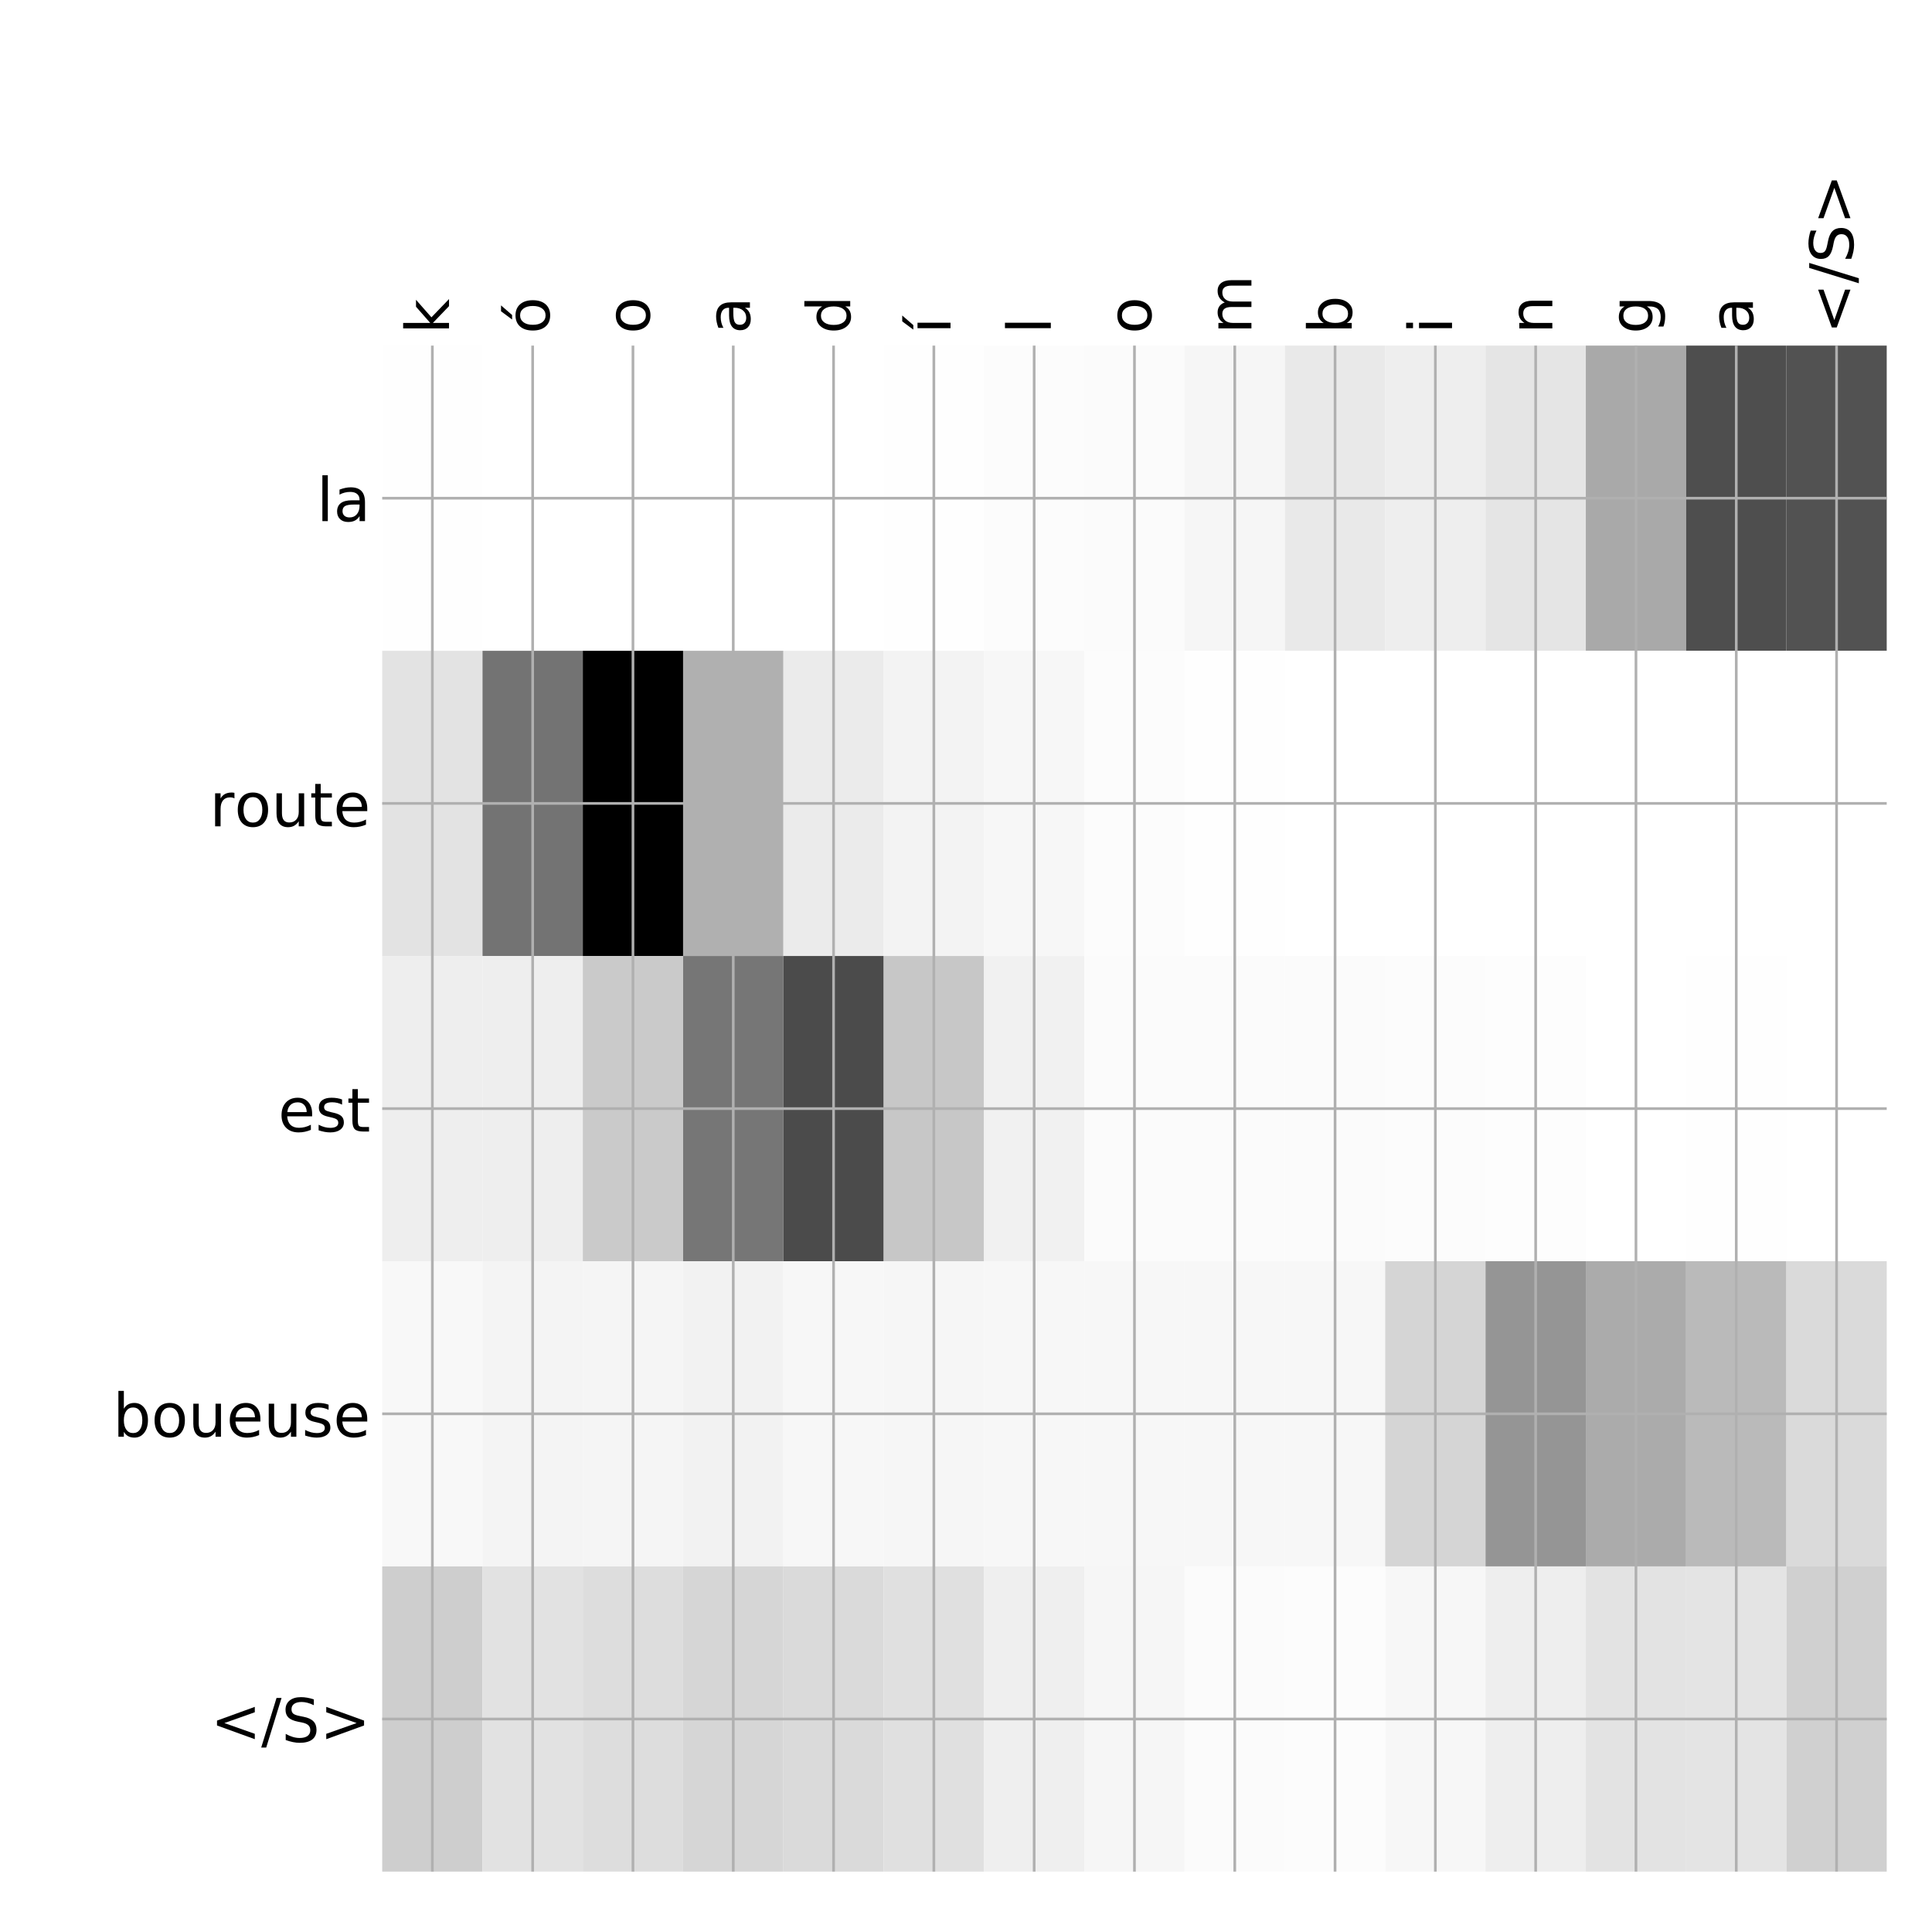 <?xml version="1.0" encoding="utf-8" standalone="no"?>
<!DOCTYPE svg PUBLIC "-//W3C//DTD SVG 1.1//EN"
  "http://www.w3.org/Graphics/SVG/1.1/DTD/svg11.dtd">
<!-- Created with matplotlib (http://matplotlib.org/) -->
<svg height="576pt" version="1.1" viewBox="0 0 576 576" width="576pt" xmlns="http://www.w3.org/2000/svg" xmlns:xlink="http://www.w3.org/1999/xlink">
 <defs>
  <style type="text/css">
*{stroke-linecap:butt;stroke-linejoin:round;}
  </style>
 </defs>
 <g id="figure_1">
  <g id="patch_1">
   <path d="M 0 576 
L 576 576 
L 576 0 
L 0 0 
z
" style="fill:#ffffff;"/>
  </g>
  <g id="axes_1">
   <g id="PolyCollection_1">
    <path clip-path="url(#p658ea582b1)" d="M 113.95 103.033 
L 113.95 194.027 
L 143.853 194.027 
L 143.853 103.033 
L 113.95 103.033 
z
" style="fill:#fefefe;"/>
    <path clip-path="url(#p658ea582b1)" d="M 143.853 103.033 
L 143.853 194.027 
L 173.757 194.027 
L 173.757 103.033 
L 143.853 103.033 
z
" style="fill:#ffffff;"/>
    <path clip-path="url(#p658ea582b1)" d="M 173.757 103.033 
L 173.757 194.027 
L 203.66 194.027 
L 203.66 103.033 
L 173.757 103.033 
z
" style="fill:#ffffff;"/>
    <path clip-path="url(#p658ea582b1)" d="M 203.66 103.033 
L 203.66 194.027 
L 233.563 194.027 
L 233.563 103.033 
L 203.66 103.033 
z
" style="fill:#ffffff;"/>
    <path clip-path="url(#p658ea582b1)" d="M 233.563 103.033 
L 233.563 194.027 
L 263.467 194.027 
L 263.467 103.033 
L 233.563 103.033 
z
" style="fill:#ffffff;"/>
    <path clip-path="url(#p658ea582b1)" d="M 263.467 103.033 
L 263.467 194.027 
L 293.37 194.027 
L 293.37 103.033 
L 263.467 103.033 
z
" style="fill:#fefefe;"/>
    <path clip-path="url(#p658ea582b1)" d="M 293.37 103.033 
L 293.37 194.027 
L 323.273 194.027 
L 323.273 103.033 
L 293.37 103.033 
z
" style="fill:#fcfcfc;"/>
    <path clip-path="url(#p658ea582b1)" d="M 323.273 103.033 
L 323.273 194.027 
L 353.177 194.027 
L 353.177 103.033 
L 323.273 103.033 
z
" style="fill:#fbfbfb;"/>
    <path clip-path="url(#p658ea582b1)" d="M 353.177 103.033 
L 353.177 194.027 
L 383.08 194.027 
L 383.08 103.033 
L 353.177 103.033 
z
" style="fill:#f6f6f6;"/>
    <path clip-path="url(#p658ea582b1)" d="M 383.08 103.033 
L 383.08 194.027 
L 412.983 194.027 
L 412.983 103.033 
L 383.08 103.033 
z
" style="fill:#e9e9e9;"/>
    <path clip-path="url(#p658ea582b1)" d="M 412.983 103.033 
L 412.983 194.027 
L 442.887 194.027 
L 442.887 103.033 
L 412.983 103.033 
z
" style="fill:#eeeeee;"/>
    <path clip-path="url(#p658ea582b1)" d="M 442.887 103.033 
L 442.887 194.027 
L 472.79 194.027 
L 472.79 103.033 
L 442.887 103.033 
z
" style="fill:#e5e5e5;"/>
    <path clip-path="url(#p658ea582b1)" d="M 472.79 103.033 
L 472.79 194.027 
L 502.693 194.027 
L 502.693 103.033 
L 472.79 103.033 
z
" style="fill:#a9a9a9;"/>
    <path clip-path="url(#p658ea582b1)" d="M 502.693 103.033 
L 502.693 194.027 
L 532.597 194.027 
L 532.597 103.033 
L 502.693 103.033 
z
" style="fill:#4e4e4e;"/>
    <path clip-path="url(#p658ea582b1)" d="M 532.597 103.033 
L 532.597 194.027 
L 562.5 194.027 
L 562.5 103.033 
L 532.597 103.033 
z
" style="fill:#525252;"/>
    <path clip-path="url(#p658ea582b1)" d="M 113.95 194.027 
L 113.95 285.02 
L 143.853 285.02 
L 143.853 194.027 
L 113.95 194.027 
z
" style="fill:#e3e3e3;"/>
    <path clip-path="url(#p658ea582b1)" d="M 143.853 194.027 
L 143.853 285.02 
L 173.757 285.02 
L 173.757 194.027 
L 143.853 194.027 
z
" style="fill:#737373;"/>
    <path clip-path="url(#p658ea582b1)" d="M 173.757 194.027 
L 173.757 285.02 
L 203.66 285.02 
L 203.66 194.027 
L 173.757 194.027 
z
"/>
    <path clip-path="url(#p658ea582b1)" d="M 203.66 194.027 
L 203.66 285.02 
L 233.563 285.02 
L 233.563 194.027 
L 203.66 194.027 
z
" style="fill:#b0b0b0;"/>
    <path clip-path="url(#p658ea582b1)" d="M 233.563 194.027 
L 233.563 285.02 
L 263.467 285.02 
L 263.467 194.027 
L 233.563 194.027 
z
" style="fill:#ebebeb;"/>
    <path clip-path="url(#p658ea582b1)" d="M 263.467 194.027 
L 263.467 285.02 
L 293.37 285.02 
L 293.37 194.027 
L 263.467 194.027 
z
" style="fill:#f3f3f3;"/>
    <path clip-path="url(#p658ea582b1)" d="M 293.37 194.027 
L 293.37 285.02 
L 323.273 285.02 
L 323.273 194.027 
L 293.37 194.027 
z
" style="fill:#f7f7f7;"/>
    <path clip-path="url(#p658ea582b1)" d="M 323.273 194.027 
L 323.273 285.02 
L 353.177 285.02 
L 353.177 194.027 
L 323.273 194.027 
z
" style="fill:#fcfcfc;"/>
    <path clip-path="url(#p658ea582b1)" d="M 353.177 194.027 
L 353.177 285.02 
L 383.08 285.02 
L 383.08 194.027 
L 353.177 194.027 
z
" style="fill:#fefefe;"/>
    <path clip-path="url(#p658ea582b1)" d="M 383.08 194.027 
L 383.08 285.02 
L 412.983 285.02 
L 412.983 194.027 
L 383.08 194.027 
z
" style="fill:#ffffff;"/>
    <path clip-path="url(#p658ea582b1)" d="M 412.983 194.027 
L 412.983 285.02 
L 442.887 285.02 
L 442.887 194.027 
L 412.983 194.027 
z
" style="fill:#ffffff;"/>
    <path clip-path="url(#p658ea582b1)" d="M 442.887 194.027 
L 442.887 285.02 
L 472.79 285.02 
L 472.79 194.027 
L 442.887 194.027 
z
" style="fill:#ffffff;"/>
    <path clip-path="url(#p658ea582b1)" d="M 472.79 194.027 
L 472.79 285.02 
L 502.693 285.02 
L 502.693 194.027 
L 472.79 194.027 
z
" style="fill:#ffffff;"/>
    <path clip-path="url(#p658ea582b1)" d="M 502.693 194.027 
L 502.693 285.02 
L 532.597 285.02 
L 532.597 194.027 
L 502.693 194.027 
z
" style="fill:#ffffff;"/>
    <path clip-path="url(#p658ea582b1)" d="M 532.597 194.027 
L 532.597 285.02 
L 562.5 285.02 
L 562.5 194.027 
L 532.597 194.027 
z
" style="fill:#ffffff;"/>
    <path clip-path="url(#p658ea582b1)" d="M 113.95 285.02 
L 113.95 376.013 
L 143.853 376.013 
L 143.853 285.02 
L 113.95 285.02 
z
" style="fill:#eeeeee;"/>
    <path clip-path="url(#p658ea582b1)" d="M 143.853 285.02 
L 143.853 376.013 
L 173.757 376.013 
L 173.757 285.02 
L 143.853 285.02 
z
" style="fill:#eeeeee;"/>
    <path clip-path="url(#p658ea582b1)" d="M 173.757 285.02 
L 173.757 376.013 
L 203.66 376.013 
L 203.66 285.02 
L 173.757 285.02 
z
" style="fill:#cacaca;"/>
    <path clip-path="url(#p658ea582b1)" d="M 203.66 285.02 
L 203.66 376.013 
L 233.563 376.013 
L 233.563 285.02 
L 203.66 285.02 
z
" style="fill:#767676;"/>
    <path clip-path="url(#p658ea582b1)" d="M 233.563 285.02 
L 233.563 376.013 
L 263.467 376.013 
L 263.467 285.02 
L 233.563 285.02 
z
" style="fill:#4b4b4b;"/>
    <path clip-path="url(#p658ea582b1)" d="M 263.467 285.02 
L 263.467 376.013 
L 293.37 376.013 
L 293.37 285.02 
L 263.467 285.02 
z
" style="fill:#c7c7c7;"/>
    <path clip-path="url(#p658ea582b1)" d="M 293.37 285.02 
L 293.37 376.013 
L 323.273 376.013 
L 323.273 285.02 
L 293.37 285.02 
z
" style="fill:#f1f1f1;"/>
    <path clip-path="url(#p658ea582b1)" d="M 323.273 285.02 
L 323.273 376.013 
L 353.177 376.013 
L 353.177 285.02 
L 323.273 285.02 
z
" style="fill:#fbfbfb;"/>
    <path clip-path="url(#p658ea582b1)" d="M 353.177 285.02 
L 353.177 376.013 
L 383.08 376.013 
L 383.08 285.02 
L 353.177 285.02 
z
" style="fill:#fbfbfb;"/>
    <path clip-path="url(#p658ea582b1)" d="M 383.08 285.02 
L 383.08 376.013 
L 412.983 376.013 
L 412.983 285.02 
L 383.08 285.02 
z
" style="fill:#fbfbfb;"/>
    <path clip-path="url(#p658ea582b1)" d="M 412.983 285.02 
L 412.983 376.013 
L 442.887 376.013 
L 442.887 285.02 
L 412.983 285.02 
z
" style="fill:#fcfcfc;"/>
    <path clip-path="url(#p658ea582b1)" d="M 442.887 285.02 
L 442.887 376.013 
L 472.79 376.013 
L 472.79 285.02 
L 442.887 285.02 
z
" style="fill:#fdfdfd;"/>
    <path clip-path="url(#p658ea582b1)" d="M 472.79 285.02 
L 472.79 376.013 
L 502.693 376.013 
L 502.693 285.02 
L 472.79 285.02 
z
" style="fill:#ffffff;"/>
    <path clip-path="url(#p658ea582b1)" d="M 502.693 285.02 
L 502.693 376.013 
L 532.597 376.013 
L 532.597 285.02 
L 502.693 285.02 
z
" style="fill:#fefefe;"/>
    <path clip-path="url(#p658ea582b1)" d="M 532.597 285.02 
L 532.597 376.013 
L 562.5 376.013 
L 562.5 285.02 
L 532.597 285.02 
z
" style="fill:#ffffff;"/>
    <path clip-path="url(#p658ea582b1)" d="M 113.95 376.013 
L 113.95 467.007 
L 143.853 467.007 
L 143.853 376.013 
L 113.95 376.013 
z
" style="fill:#f8f8f8;"/>
    <path clip-path="url(#p658ea582b1)" d="M 143.853 376.013 
L 143.853 467.007 
L 173.757 467.007 
L 173.757 376.013 
L 143.853 376.013 
z
" style="fill:#f4f4f4;"/>
    <path clip-path="url(#p658ea582b1)" d="M 173.757 376.013 
L 173.757 467.007 
L 203.66 467.007 
L 203.66 376.013 
L 173.757 376.013 
z
" style="fill:#f5f5f5;"/>
    <path clip-path="url(#p658ea582b1)" d="M 203.66 376.013 
L 203.66 467.007 
L 233.563 467.007 
L 233.563 376.013 
L 203.66 376.013 
z
" style="fill:#f2f2f2;"/>
    <path clip-path="url(#p658ea582b1)" d="M 233.563 376.013 
L 233.563 467.007 
L 263.467 467.007 
L 263.467 376.013 
L 233.563 376.013 
z
" style="fill:#f7f7f7;"/>
    <path clip-path="url(#p658ea582b1)" d="M 263.467 376.013 
L 263.467 467.007 
L 293.37 467.007 
L 293.37 376.013 
L 263.467 376.013 
z
" style="fill:#f6f6f6;"/>
    <path clip-path="url(#p658ea582b1)" d="M 293.37 376.013 
L 293.37 467.007 
L 323.273 467.007 
L 323.273 376.013 
L 293.37 376.013 
z
" style="fill:#f7f7f7;"/>
    <path clip-path="url(#p658ea582b1)" d="M 323.273 376.013 
L 323.273 467.007 
L 353.177 467.007 
L 353.177 376.013 
L 323.273 376.013 
z
" style="fill:#f7f7f7;"/>
    <path clip-path="url(#p658ea582b1)" d="M 353.177 376.013 
L 353.177 467.007 
L 383.08 467.007 
L 383.08 376.013 
L 353.177 376.013 
z
" style="fill:#f7f7f7;"/>
    <path clip-path="url(#p658ea582b1)" d="M 383.08 376.013 
L 383.08 467.007 
L 412.983 467.007 
L 412.983 376.013 
L 383.08 376.013 
z
" style="fill:#f7f7f7;"/>
    <path clip-path="url(#p658ea582b1)" d="M 412.983 376.013 
L 412.983 467.007 
L 442.887 467.007 
L 442.887 376.013 
L 412.983 376.013 
z
" style="fill:#d5d5d5;"/>
    <path clip-path="url(#p658ea582b1)" d="M 442.887 376.013 
L 442.887 467.007 
L 472.79 467.007 
L 472.79 376.013 
L 442.887 376.013 
z
" style="fill:#959595;"/>
    <path clip-path="url(#p658ea582b1)" d="M 472.79 376.013 
L 472.79 467.007 
L 502.693 467.007 
L 502.693 376.013 
L 472.79 376.013 
z
" style="fill:#ababab;"/>
    <path clip-path="url(#p658ea582b1)" d="M 502.693 376.013 
L 502.693 467.007 
L 532.597 467.007 
L 532.597 376.013 
L 502.693 376.013 
z
" style="fill:#bababa;"/>
    <path clip-path="url(#p658ea582b1)" d="M 532.597 376.013 
L 532.597 467.007 
L 562.5 467.007 
L 562.5 376.013 
L 532.597 376.013 
z
" style="fill:#dadada;"/>
    <path clip-path="url(#p658ea582b1)" d="M 113.95 467.007 
L 113.95 558 
L 143.853 558 
L 143.853 467.007 
L 113.95 467.007 
z
" style="fill:#cecece;"/>
    <path clip-path="url(#p658ea582b1)" d="M 143.853 467.007 
L 143.853 558 
L 173.757 558 
L 173.757 467.007 
L 143.853 467.007 
z
" style="fill:#e2e2e2;"/>
    <path clip-path="url(#p658ea582b1)" d="M 173.757 467.007 
L 173.757 558 
L 203.66 558 
L 203.66 467.007 
L 173.757 467.007 
z
" style="fill:#dddddd;"/>
    <path clip-path="url(#p658ea582b1)" d="M 203.66 467.007 
L 203.66 558 
L 233.563 558 
L 233.563 467.007 
L 203.66 467.007 
z
" style="fill:#d6d6d6;"/>
    <path clip-path="url(#p658ea582b1)" d="M 233.563 467.007 
L 233.563 558 
L 263.467 558 
L 263.467 467.007 
L 233.563 467.007 
z
" style="fill:#dadada;"/>
    <path clip-path="url(#p658ea582b1)" d="M 263.467 467.007 
L 263.467 558 
L 293.37 558 
L 293.37 467.007 
L 263.467 467.007 
z
" style="fill:#e0e0e0;"/>
    <path clip-path="url(#p658ea582b1)" d="M 293.37 467.007 
L 293.37 558 
L 323.273 558 
L 323.273 467.007 
L 293.37 467.007 
z
" style="fill:#efefef;"/>
    <path clip-path="url(#p658ea582b1)" d="M 323.273 467.007 
L 323.273 558 
L 353.177 558 
L 353.177 467.007 
L 323.273 467.007 
z
" style="fill:#f6f6f6;"/>
    <path clip-path="url(#p658ea582b1)" d="M 353.177 467.007 
L 353.177 558 
L 383.08 558 
L 383.08 467.007 
L 353.177 467.007 
z
" style="fill:#fbfbfb;"/>
    <path clip-path="url(#p658ea582b1)" d="M 383.08 467.007 
L 383.08 558 
L 412.983 558 
L 412.983 467.007 
L 383.08 467.007 
z
" style="fill:#fcfcfc;"/>
    <path clip-path="url(#p658ea582b1)" d="M 412.983 467.007 
L 412.983 558 
L 442.887 558 
L 442.887 467.007 
L 412.983 467.007 
z
" style="fill:#f7f7f7;"/>
    <path clip-path="url(#p658ea582b1)" d="M 442.887 467.007 
L 442.887 558 
L 472.79 558 
L 472.79 467.007 
L 442.887 467.007 
z
" style="fill:#eeeeee;"/>
    <path clip-path="url(#p658ea582b1)" d="M 472.79 467.007 
L 472.79 558 
L 502.693 558 
L 502.693 467.007 
L 472.79 467.007 
z
" style="fill:#e3e3e3;"/>
    <path clip-path="url(#p658ea582b1)" d="M 502.693 467.007 
L 502.693 558 
L 532.597 558 
L 532.597 467.007 
L 502.693 467.007 
z
" style="fill:#e4e4e4;"/>
    <path clip-path="url(#p658ea582b1)" d="M 532.597 467.007 
L 532.597 558 
L 562.5 558 
L 562.5 467.007 
L 532.597 467.007 
z
" style="fill:#d0d0d0;"/>
   </g>
   <g id="matplotlib.axis_1">
    <g id="xtick_1">
     <g id="line2d_1">
      <path clip-path="url(#p658ea582b1)" d="M 128.902 558 
L 128.902 103.033 
" style="fill:none;stroke:#b0b0b0;stroke-linecap:square;stroke-width:0.8;"/>
     </g>
     <g id="line2d_2"/>
     <g id="text_1">
      <!-- k -->
      <defs>
       <path d="M 9.078 75.984 
L 18.109 75.984 
L 18.109 31.109 
L 44.922 54.688 
L 56.391 54.688 
L 27.391 29.109 
L 57.625 0 
L 45.906 0 
L 18.109 26.703 
L 18.109 0 
L 9.078 0 
z
" id="DejaVuSans-6b"/>
      </defs>
      <g transform="translate(133.869 99.533)rotate(-90)scale(0.18 -0.18)">
       <use xlink:href="#DejaVuSans-6b"/>
      </g>
     </g>
    </g>
    <g id="xtick_2">
     <g id="line2d_3">
      <path clip-path="url(#p658ea582b1)" d="M 158.805 558 
L 158.805 103.033 
" style="fill:none;stroke:#b0b0b0;stroke-linecap:square;stroke-width:0.8;"/>
     </g>
     <g id="line2d_4"/>
     <g id="text_2">
      <!-- ó -->
      <defs>
       <path d="M 30.609 48.391 
Q 23.391 48.391 19.188 42.75 
Q 14.984 37.109 14.984 27.297 
Q 14.984 17.484 19.156 11.844 
Q 23.344 6.203 30.609 6.203 
Q 37.797 6.203 41.984 11.859 
Q 46.188 17.531 46.188 27.297 
Q 46.188 37.016 41.984 42.703 
Q 37.797 48.391 30.609 48.391 
z
M 30.609 56 
Q 42.328 56 49.016 48.375 
Q 55.719 40.766 55.719 27.297 
Q 55.719 13.875 49.016 6.219 
Q 42.328 -1.422 30.609 -1.422 
Q 18.844 -1.422 12.172 6.219 
Q 5.516 13.875 5.516 27.297 
Q 5.516 40.766 12.172 48.375 
Q 18.844 56 30.609 56 
z
M 37.406 79.984 
L 47.125 79.984 
L 31.219 61.625 
L 23.734 61.625 
z
" id="DejaVuSans-f3"/>
      </defs>
      <g transform="translate(163.772 99.533)rotate(-90)scale(0.18 -0.18)">
       <use xlink:href="#DejaVuSans-f3"/>
      </g>
     </g>
    </g>
    <g id="xtick_3">
     <g id="line2d_5">
      <path clip-path="url(#p658ea582b1)" d="M 188.708 558 
L 188.708 103.033 
" style="fill:none;stroke:#b0b0b0;stroke-linecap:square;stroke-width:0.8;"/>
     </g>
     <g id="line2d_6"/>
     <g id="text_3">
      <!-- o -->
      <defs>
       <path d="M 30.609 48.391 
Q 23.391 48.391 19.188 42.75 
Q 14.984 37.109 14.984 27.297 
Q 14.984 17.484 19.156 11.844 
Q 23.344 6.203 30.609 6.203 
Q 37.797 6.203 41.984 11.859 
Q 46.188 17.531 46.188 27.297 
Q 46.188 37.016 41.984 42.703 
Q 37.797 48.391 30.609 48.391 
z
M 30.609 56 
Q 42.328 56 49.016 48.375 
Q 55.719 40.766 55.719 27.297 
Q 55.719 13.875 49.016 6.219 
Q 42.328 -1.422 30.609 -1.422 
Q 18.844 -1.422 12.172 6.219 
Q 5.516 13.875 5.516 27.297 
Q 5.516 40.766 12.172 48.375 
Q 18.844 56 30.609 56 
z
" id="DejaVuSans-6f"/>
      </defs>
      <g transform="translate(193.675 99.533)rotate(-90)scale(0.18 -0.18)">
       <use xlink:href="#DejaVuSans-6f"/>
      </g>
     </g>
    </g>
    <g id="xtick_4">
     <g id="line2d_7">
      <path clip-path="url(#p658ea582b1)" d="M 218.612 558 
L 218.612 103.033 
" style="fill:none;stroke:#b0b0b0;stroke-linecap:square;stroke-width:0.8;"/>
     </g>
     <g id="line2d_8"/>
     <g id="text_4">
      <!-- a -->
      <defs>
       <path d="M 34.281 27.484 
Q 23.391 27.484 19.188 25 
Q 14.984 22.516 14.984 16.5 
Q 14.984 11.719 18.141 8.906 
Q 21.297 6.109 26.703 6.109 
Q 34.188 6.109 38.703 11.406 
Q 43.219 16.703 43.219 25.484 
L 43.219 27.484 
z
M 52.203 31.203 
L 52.203 0 
L 43.219 0 
L 43.219 8.297 
Q 40.141 3.328 35.547 0.953 
Q 30.953 -1.422 24.312 -1.422 
Q 15.922 -1.422 10.953 3.297 
Q 6 8.016 6 15.922 
Q 6 25.141 12.172 29.828 
Q 18.359 34.516 30.609 34.516 
L 43.219 34.516 
L 43.219 35.406 
Q 43.219 41.609 39.141 45 
Q 35.062 48.391 27.688 48.391 
Q 23 48.391 18.547 47.266 
Q 14.109 46.141 10.016 43.891 
L 10.016 52.203 
Q 14.938 54.109 19.578 55.047 
Q 24.219 56 28.609 56 
Q 40.484 56 46.344 49.844 
Q 52.203 43.703 52.203 31.203 
z
" id="DejaVuSans-61"/>
      </defs>
      <g transform="translate(223.579 99.533)rotate(-90)scale(0.18 -0.18)">
       <use xlink:href="#DejaVuSans-61"/>
      </g>
     </g>
    </g>
    <g id="xtick_5">
     <g id="line2d_9">
      <path clip-path="url(#p658ea582b1)" d="M 248.515 558 
L 248.515 103.033 
" style="fill:none;stroke:#b0b0b0;stroke-linecap:square;stroke-width:0.8;"/>
     </g>
     <g id="line2d_10"/>
     <g id="text_5">
      <!-- d -->
      <defs>
       <path d="M 45.406 46.391 
L 45.406 75.984 
L 54.391 75.984 
L 54.391 0 
L 45.406 0 
L 45.406 8.203 
Q 42.578 3.328 38.25 0.953 
Q 33.938 -1.422 27.875 -1.422 
Q 17.969 -1.422 11.734 6.484 
Q 5.516 14.406 5.516 27.297 
Q 5.516 40.188 11.734 48.094 
Q 17.969 56 27.875 56 
Q 33.938 56 38.25 53.625 
Q 42.578 51.266 45.406 46.391 
z
M 14.797 27.297 
Q 14.797 17.391 18.875 11.75 
Q 22.953 6.109 30.078 6.109 
Q 37.203 6.109 41.297 11.75 
Q 45.406 17.391 45.406 27.297 
Q 45.406 37.203 41.297 42.844 
Q 37.203 48.484 30.078 48.484 
Q 22.953 48.484 18.875 42.844 
Q 14.797 37.203 14.797 27.297 
z
" id="DejaVuSans-64"/>
      </defs>
      <g transform="translate(253.482 99.533)rotate(-90)scale(0.18 -0.18)">
       <use xlink:href="#DejaVuSans-64"/>
      </g>
     </g>
    </g>
    <g id="xtick_6">
     <g id="line2d_11">
      <path clip-path="url(#p658ea582b1)" d="M 278.418 558 
L 278.418 103.033 
" style="fill:none;stroke:#b0b0b0;stroke-linecap:square;stroke-width:0.8;"/>
     </g>
     <g id="line2d_12"/>
     <g id="text_6">
      <!-- í -->
      <defs>
       <path d="M 20.656 79.984 
L 30.375 79.984 
L 14.469 61.625 
L 6.984 61.625 
z
M 9.422 54.688 
L 18.406 54.688 
L 18.406 0 
L 9.422 0 
z
M 13.922 56 
z
" id="DejaVuSans-ed"/>
      </defs>
      <g transform="translate(283.385 99.533)rotate(-90)scale(0.18 -0.18)">
       <use xlink:href="#DejaVuSans-ed"/>
      </g>
     </g>
    </g>
    <g id="xtick_7">
     <g id="line2d_13">
      <path clip-path="url(#p658ea582b1)" d="M 308.322 558 
L 308.322 103.033 
" style="fill:none;stroke:#b0b0b0;stroke-linecap:square;stroke-width:0.8;"/>
     </g>
     <g id="line2d_14"/>
     <g id="text_7">
      <!-- l -->
      <defs>
       <path d="M 9.422 75.984 
L 18.406 75.984 
L 18.406 0 
L 9.422 0 
z
" id="DejaVuSans-6c"/>
      </defs>
      <g transform="translate(313.289 99.533)rotate(-90)scale(0.18 -0.18)">
       <use xlink:href="#DejaVuSans-6c"/>
      </g>
     </g>
    </g>
    <g id="xtick_8">
     <g id="line2d_15">
      <path clip-path="url(#p658ea582b1)" d="M 338.225 558 
L 338.225 103.033 
" style="fill:none;stroke:#b0b0b0;stroke-linecap:square;stroke-width:0.8;"/>
     </g>
     <g id="line2d_16"/>
     <g id="text_8">
      <!-- o -->
      <g transform="translate(343.192 99.533)rotate(-90)scale(0.18 -0.18)">
       <use xlink:href="#DejaVuSans-6f"/>
      </g>
     </g>
    </g>
    <g id="xtick_9">
     <g id="line2d_17">
      <path clip-path="url(#p658ea582b1)" d="M 368.128 558 
L 368.128 103.033 
" style="fill:none;stroke:#b0b0b0;stroke-linecap:square;stroke-width:0.8;"/>
     </g>
     <g id="line2d_18"/>
     <g id="text_9">
      <!-- m -->
      <defs>
       <path d="M 52 44.188 
Q 55.375 50.25 60.062 53.125 
Q 64.75 56 71.094 56 
Q 79.641 56 84.281 50.016 
Q 88.922 44.047 88.922 33.016 
L 88.922 0 
L 79.891 0 
L 79.891 32.719 
Q 79.891 40.578 77.094 44.375 
Q 74.312 48.188 68.609 48.188 
Q 61.625 48.188 57.562 43.547 
Q 53.516 38.922 53.516 30.906 
L 53.516 0 
L 44.484 0 
L 44.484 32.719 
Q 44.484 40.625 41.703 44.406 
Q 38.922 48.188 33.109 48.188 
Q 26.219 48.188 22.156 43.531 
Q 18.109 38.875 18.109 30.906 
L 18.109 0 
L 9.078 0 
L 9.078 54.688 
L 18.109 54.688 
L 18.109 46.188 
Q 21.188 51.219 25.484 53.609 
Q 29.781 56 35.688 56 
Q 41.656 56 45.828 52.969 
Q 50 49.953 52 44.188 
z
" id="DejaVuSans-6d"/>
      </defs>
      <g transform="translate(373.095 99.533)rotate(-90)scale(0.18 -0.18)">
       <use xlink:href="#DejaVuSans-6d"/>
      </g>
     </g>
    </g>
    <g id="xtick_10">
     <g id="line2d_19">
      <path clip-path="url(#p658ea582b1)" d="M 398.032 558 
L 398.032 103.033 
" style="fill:none;stroke:#b0b0b0;stroke-linecap:square;stroke-width:0.8;"/>
     </g>
     <g id="line2d_20"/>
     <g id="text_10">
      <!-- b -->
      <defs>
       <path d="M 48.688 27.297 
Q 48.688 37.203 44.609 42.844 
Q 40.531 48.484 33.406 48.484 
Q 26.266 48.484 22.188 42.844 
Q 18.109 37.203 18.109 27.297 
Q 18.109 17.391 22.188 11.75 
Q 26.266 6.109 33.406 6.109 
Q 40.531 6.109 44.609 11.75 
Q 48.688 17.391 48.688 27.297 
z
M 18.109 46.391 
Q 20.953 51.266 25.266 53.625 
Q 29.594 56 35.594 56 
Q 45.562 56 51.781 48.094 
Q 58.016 40.188 58.016 27.297 
Q 58.016 14.406 51.781 6.484 
Q 45.562 -1.422 35.594 -1.422 
Q 29.594 -1.422 25.266 0.953 
Q 20.953 3.328 18.109 8.203 
L 18.109 0 
L 9.078 0 
L 9.078 75.984 
L 18.109 75.984 
z
" id="DejaVuSans-62"/>
      </defs>
      <g transform="translate(402.999 99.533)rotate(-90)scale(0.18 -0.18)">
       <use xlink:href="#DejaVuSans-62"/>
      </g>
     </g>
    </g>
    <g id="xtick_11">
     <g id="line2d_21">
      <path clip-path="url(#p658ea582b1)" d="M 427.935 558 
L 427.935 103.033 
" style="fill:none;stroke:#b0b0b0;stroke-linecap:square;stroke-width:0.8;"/>
     </g>
     <g id="line2d_22"/>
     <g id="text_11">
      <!-- i -->
      <defs>
       <path d="M 9.422 54.688 
L 18.406 54.688 
L 18.406 0 
L 9.422 0 
z
M 9.422 75.984 
L 18.406 75.984 
L 18.406 64.594 
L 9.422 64.594 
z
" id="DejaVuSans-69"/>
      </defs>
      <g transform="translate(432.902 99.533)rotate(-90)scale(0.18 -0.18)">
       <use xlink:href="#DejaVuSans-69"/>
      </g>
     </g>
    </g>
    <g id="xtick_12">
     <g id="line2d_23">
      <path clip-path="url(#p658ea582b1)" d="M 457.838 558 
L 457.838 103.033 
" style="fill:none;stroke:#b0b0b0;stroke-linecap:square;stroke-width:0.8;"/>
     </g>
     <g id="line2d_24"/>
     <g id="text_12">
      <!-- n -->
      <defs>
       <path d="M 54.891 33.016 
L 54.891 0 
L 45.906 0 
L 45.906 32.719 
Q 45.906 40.484 42.875 44.328 
Q 39.844 48.188 33.797 48.188 
Q 26.516 48.188 22.312 43.547 
Q 18.109 38.922 18.109 30.906 
L 18.109 0 
L 9.078 0 
L 9.078 54.688 
L 18.109 54.688 
L 18.109 46.188 
Q 21.344 51.125 25.703 53.562 
Q 30.078 56 35.797 56 
Q 45.219 56 50.047 50.172 
Q 54.891 44.344 54.891 33.016 
z
" id="DejaVuSans-6e"/>
      </defs>
      <g transform="translate(462.805 99.533)rotate(-90)scale(0.18 -0.18)">
       <use xlink:href="#DejaVuSans-6e"/>
      </g>
     </g>
    </g>
    <g id="xtick_13">
     <g id="line2d_25">
      <path clip-path="url(#p658ea582b1)" d="M 487.742 558 
L 487.742 103.033 
" style="fill:none;stroke:#b0b0b0;stroke-linecap:square;stroke-width:0.8;"/>
     </g>
     <g id="line2d_26"/>
     <g id="text_13">
      <!-- g -->
      <defs>
       <path d="M 45.406 27.984 
Q 45.406 37.75 41.375 43.109 
Q 37.359 48.484 30.078 48.484 
Q 22.859 48.484 18.828 43.109 
Q 14.797 37.75 14.797 27.984 
Q 14.797 18.266 18.828 12.891 
Q 22.859 7.516 30.078 7.516 
Q 37.359 7.516 41.375 12.891 
Q 45.406 18.266 45.406 27.984 
z
M 54.391 6.781 
Q 54.391 -7.172 48.188 -13.984 
Q 42 -20.797 29.203 -20.797 
Q 24.469 -20.797 20.266 -20.094 
Q 16.062 -19.391 12.109 -17.922 
L 12.109 -9.188 
Q 16.062 -11.328 19.922 -12.344 
Q 23.781 -13.375 27.781 -13.375 
Q 36.625 -13.375 41.016 -8.766 
Q 45.406 -4.156 45.406 5.172 
L 45.406 9.625 
Q 42.625 4.781 38.281 2.391 
Q 33.938 0 27.875 0 
Q 17.828 0 11.672 7.656 
Q 5.516 15.328 5.516 27.984 
Q 5.516 40.672 11.672 48.328 
Q 17.828 56 27.875 56 
Q 33.938 56 38.281 53.609 
Q 42.625 51.219 45.406 46.391 
L 45.406 54.688 
L 54.391 54.688 
z
" id="DejaVuSans-67"/>
      </defs>
      <g transform="translate(492.709 99.533)rotate(-90)scale(0.18 -0.18)">
       <use xlink:href="#DejaVuSans-67"/>
      </g>
     </g>
    </g>
    <g id="xtick_14">
     <g id="line2d_27">
      <path clip-path="url(#p658ea582b1)" d="M 517.645 558 
L 517.645 103.033 
" style="fill:none;stroke:#b0b0b0;stroke-linecap:square;stroke-width:0.8;"/>
     </g>
     <g id="line2d_28"/>
     <g id="text_14">
      <!-- a -->
      <g transform="translate(522.612 99.533)rotate(-90)scale(0.18 -0.18)">
       <use xlink:href="#DejaVuSans-61"/>
      </g>
     </g>
    </g>
    <g id="xtick_15">
     <g id="line2d_29">
      <path clip-path="url(#p658ea582b1)" d="M 547.548 558 
L 547.548 103.033 
" style="fill:none;stroke:#b0b0b0;stroke-linecap:square;stroke-width:0.8;"/>
     </g>
     <g id="line2d_30"/>
     <g id="text_15">
      <!-- &lt;/S&gt; -->
      <defs>
       <path d="M 73.188 49.219 
L 22.797 31.297 
L 73.188 13.484 
L 73.188 4.594 
L 10.594 27.297 
L 10.594 35.406 
L 73.188 58.109 
z
" id="DejaVuSans-3c"/>
       <path d="M 25.391 72.906 
L 33.688 72.906 
L 8.297 -9.281 
L 0 -9.281 
z
" id="DejaVuSans-2f"/>
       <path d="M 53.516 70.516 
L 53.516 60.891 
Q 47.906 63.578 42.922 64.891 
Q 37.938 66.219 33.297 66.219 
Q 25.25 66.219 20.875 63.094 
Q 16.5 59.969 16.5 54.203 
Q 16.5 49.359 19.406 46.891 
Q 22.312 44.438 30.422 42.922 
L 36.375 41.703 
Q 47.406 39.594 52.656 34.297 
Q 57.906 29 57.906 20.125 
Q 57.906 9.516 50.797 4.047 
Q 43.703 -1.422 29.984 -1.422 
Q 24.812 -1.422 18.969 -0.25 
Q 13.141 0.922 6.891 3.219 
L 6.891 13.375 
Q 12.891 10.016 18.656 8.297 
Q 24.422 6.594 29.984 6.594 
Q 38.422 6.594 43.016 9.906 
Q 47.609 13.234 47.609 19.391 
Q 47.609 24.75 44.312 27.781 
Q 41.016 30.812 33.5 32.328 
L 27.484 33.5 
Q 16.453 35.688 11.516 40.375 
Q 6.594 45.062 6.594 53.422 
Q 6.594 63.094 13.406 68.656 
Q 20.219 74.219 32.172 74.219 
Q 37.312 74.219 42.625 73.281 
Q 47.953 72.359 53.516 70.516 
z
" id="DejaVuSans-53"/>
       <path d="M 10.594 49.219 
L 10.594 58.109 
L 73.188 35.406 
L 73.188 27.297 
L 10.594 4.594 
L 10.594 13.484 
L 60.891 31.297 
z
" id="DejaVuSans-3e"/>
      </defs>
      <g transform="translate(552.515 99.533)rotate(-90)scale(0.18 -0.18)">
       <use xlink:href="#DejaVuSans-3c"/>
       <use x="83.789" xlink:href="#DejaVuSans-2f"/>
       <use x="117.48" xlink:href="#DejaVuSans-53"/>
       <use x="180.957" xlink:href="#DejaVuSans-3e"/>
      </g>
     </g>
    </g>
   </g>
   <g id="matplotlib.axis_2">
    <g id="ytick_1">
     <g id="line2d_31">
      <path clip-path="url(#p658ea582b1)" d="M 113.95 148.53 
L 562.5 148.53 
" style="fill:none;stroke:#b0b0b0;stroke-linecap:square;stroke-width:0.8;"/>
     </g>
     <g id="line2d_32"/>
     <g id="text_16">
      <!-- la -->
      <g transform="translate(94.419 155.369)scale(0.18 -0.18)">
       <use xlink:href="#DejaVuSans-6c"/>
       <use x="27.783" xlink:href="#DejaVuSans-61"/>
      </g>
     </g>
    </g>
    <g id="ytick_2">
     <g id="line2d_33">
      <path clip-path="url(#p658ea582b1)" d="M 113.95 239.523 
L 562.5 239.523 
" style="fill:none;stroke:#b0b0b0;stroke-linecap:square;stroke-width:0.8;"/>
     </g>
     <g id="line2d_34"/>
     <g id="text_17">
      <!-- route -->
      <defs>
       <path d="M 41.109 46.297 
Q 39.594 47.172 37.812 47.578 
Q 36.031 48 33.891 48 
Q 26.266 48 22.188 43.047 
Q 18.109 38.094 18.109 28.812 
L 18.109 0 
L 9.078 0 
L 9.078 54.688 
L 18.109 54.688 
L 18.109 46.188 
Q 20.953 51.172 25.484 53.578 
Q 30.031 56 36.531 56 
Q 37.453 56 38.578 55.875 
Q 39.703 55.766 41.062 55.516 
z
" id="DejaVuSans-72"/>
       <path d="M 8.5 21.578 
L 8.5 54.688 
L 17.484 54.688 
L 17.484 21.922 
Q 17.484 14.156 20.5 10.266 
Q 23.531 6.391 29.594 6.391 
Q 36.859 6.391 41.078 11.031 
Q 45.312 15.672 45.312 23.688 
L 45.312 54.688 
L 54.297 54.688 
L 54.297 0 
L 45.312 0 
L 45.312 8.406 
Q 42.047 3.422 37.719 1 
Q 33.406 -1.422 27.688 -1.422 
Q 18.266 -1.422 13.375 4.438 
Q 8.5 10.297 8.5 21.578 
z
M 31.109 56 
z
" id="DejaVuSans-75"/>
       <path d="M 18.312 70.219 
L 18.312 54.688 
L 36.812 54.688 
L 36.812 47.703 
L 18.312 47.703 
L 18.312 18.016 
Q 18.312 11.328 20.141 9.422 
Q 21.969 7.516 27.594 7.516 
L 36.812 7.516 
L 36.812 0 
L 27.594 0 
Q 17.188 0 13.234 3.875 
Q 9.281 7.766 9.281 18.016 
L 9.281 47.703 
L 2.688 47.703 
L 2.688 54.688 
L 9.281 54.688 
L 9.281 70.219 
z
" id="DejaVuSans-74"/>
       <path d="M 56.203 29.594 
L 56.203 25.203 
L 14.891 25.203 
Q 15.484 15.922 20.484 11.062 
Q 25.484 6.203 34.422 6.203 
Q 39.594 6.203 44.453 7.469 
Q 49.312 8.734 54.109 11.281 
L 54.109 2.781 
Q 49.266 0.734 44.188 -0.344 
Q 39.109 -1.422 33.891 -1.422 
Q 20.797 -1.422 13.156 6.188 
Q 5.516 13.812 5.516 26.812 
Q 5.516 40.234 12.766 48.109 
Q 20.016 56 32.328 56 
Q 43.359 56 49.781 48.891 
Q 56.203 41.797 56.203 29.594 
z
M 47.219 32.234 
Q 47.125 39.594 43.094 43.984 
Q 39.062 48.391 32.422 48.391 
Q 24.906 48.391 20.391 44.141 
Q 15.875 39.891 15.188 32.172 
z
" id="DejaVuSans-65"/>
      </defs>
      <g transform="translate(62.502 246.362)scale(0.18 -0.18)">
       <use xlink:href="#DejaVuSans-72"/>
       <use x="41.082" xlink:href="#DejaVuSans-6f"/>
       <use x="102.264" xlink:href="#DejaVuSans-75"/>
       <use x="165.643" xlink:href="#DejaVuSans-74"/>
       <use x="204.852" xlink:href="#DejaVuSans-65"/>
      </g>
     </g>
    </g>
    <g id="ytick_3">
     <g id="line2d_35">
      <path clip-path="url(#p658ea582b1)" d="M 113.95 330.517 
L 562.5 330.517 
" style="fill:none;stroke:#b0b0b0;stroke-linecap:square;stroke-width:0.8;"/>
     </g>
     <g id="line2d_36"/>
     <g id="text_18">
      <!-- est -->
      <defs>
       <path d="M 44.281 53.078 
L 44.281 44.578 
Q 40.484 46.531 36.375 47.5 
Q 32.281 48.484 27.875 48.484 
Q 21.188 48.484 17.844 46.438 
Q 14.5 44.391 14.5 40.281 
Q 14.5 37.156 16.891 35.375 
Q 19.281 33.594 26.516 31.984 
L 29.594 31.297 
Q 39.156 29.25 43.188 25.516 
Q 47.219 21.781 47.219 15.094 
Q 47.219 7.469 41.188 3.016 
Q 35.156 -1.422 24.609 -1.422 
Q 20.219 -1.422 15.453 -0.562 
Q 10.688 0.297 5.422 2 
L 5.422 11.281 
Q 10.406 8.688 15.234 7.391 
Q 20.062 6.109 24.812 6.109 
Q 31.156 6.109 34.562 8.281 
Q 37.984 10.453 37.984 14.406 
Q 37.984 18.062 35.516 20.016 
Q 33.062 21.969 24.703 23.781 
L 21.578 24.516 
Q 13.234 26.266 9.516 29.906 
Q 5.812 33.547 5.812 39.891 
Q 5.812 47.609 11.281 51.797 
Q 16.75 56 26.812 56 
Q 31.781 56 36.172 55.266 
Q 40.578 54.547 44.281 53.078 
z
" id="DejaVuSans-73"/>
      </defs>
      <g transform="translate(82.941 337.355)scale(0.18 -0.18)">
       <use xlink:href="#DejaVuSans-65"/>
       <use x="61.523" xlink:href="#DejaVuSans-73"/>
       <use x="113.623" xlink:href="#DejaVuSans-74"/>
      </g>
     </g>
    </g>
    <g id="ytick_4">
     <g id="line2d_37">
      <path clip-path="url(#p658ea582b1)" d="M 113.95 421.51 
L 562.5 421.51 
" style="fill:none;stroke:#b0b0b0;stroke-linecap:square;stroke-width:0.8;"/>
     </g>
     <g id="line2d_38"/>
     <g id="text_19">
      <!-- boueuse -->
      <g transform="translate(33.666 428.349)scale(0.18 -0.18)">
       <use xlink:href="#DejaVuSans-62"/>
       <use x="63.477" xlink:href="#DejaVuSans-6f"/>
       <use x="124.658" xlink:href="#DejaVuSans-75"/>
       <use x="188.037" xlink:href="#DejaVuSans-65"/>
       <use x="249.561" xlink:href="#DejaVuSans-75"/>
       <use x="312.939" xlink:href="#DejaVuSans-73"/>
       <use x="365.039" xlink:href="#DejaVuSans-65"/>
      </g>
     </g>
    </g>
    <g id="ytick_5">
     <g id="line2d_39">
      <path clip-path="url(#p658ea582b1)" d="M 113.95 512.503 
L 562.5 512.503 
" style="fill:none;stroke:#b0b0b0;stroke-linecap:square;stroke-width:0.8;"/>
     </g>
     <g id="line2d_40"/>
     <g id="text_20">
      <!-- &lt;/S&gt; -->
      <g transform="translate(62.792 519.342)scale(0.18 -0.18)">
       <use xlink:href="#DejaVuSans-3c"/>
       <use x="83.789" xlink:href="#DejaVuSans-2f"/>
       <use x="117.48" xlink:href="#DejaVuSans-53"/>
       <use x="180.957" xlink:href="#DejaVuSans-3e"/>
      </g>
     </g>
    </g>
   </g>
  </g>
 </g>
 <defs>
  <clipPath id="p658ea582b1">
   <rect height="454.967" width="448.55" x="113.95" y="103.033"/>
  </clipPath>
 </defs>
</svg>
